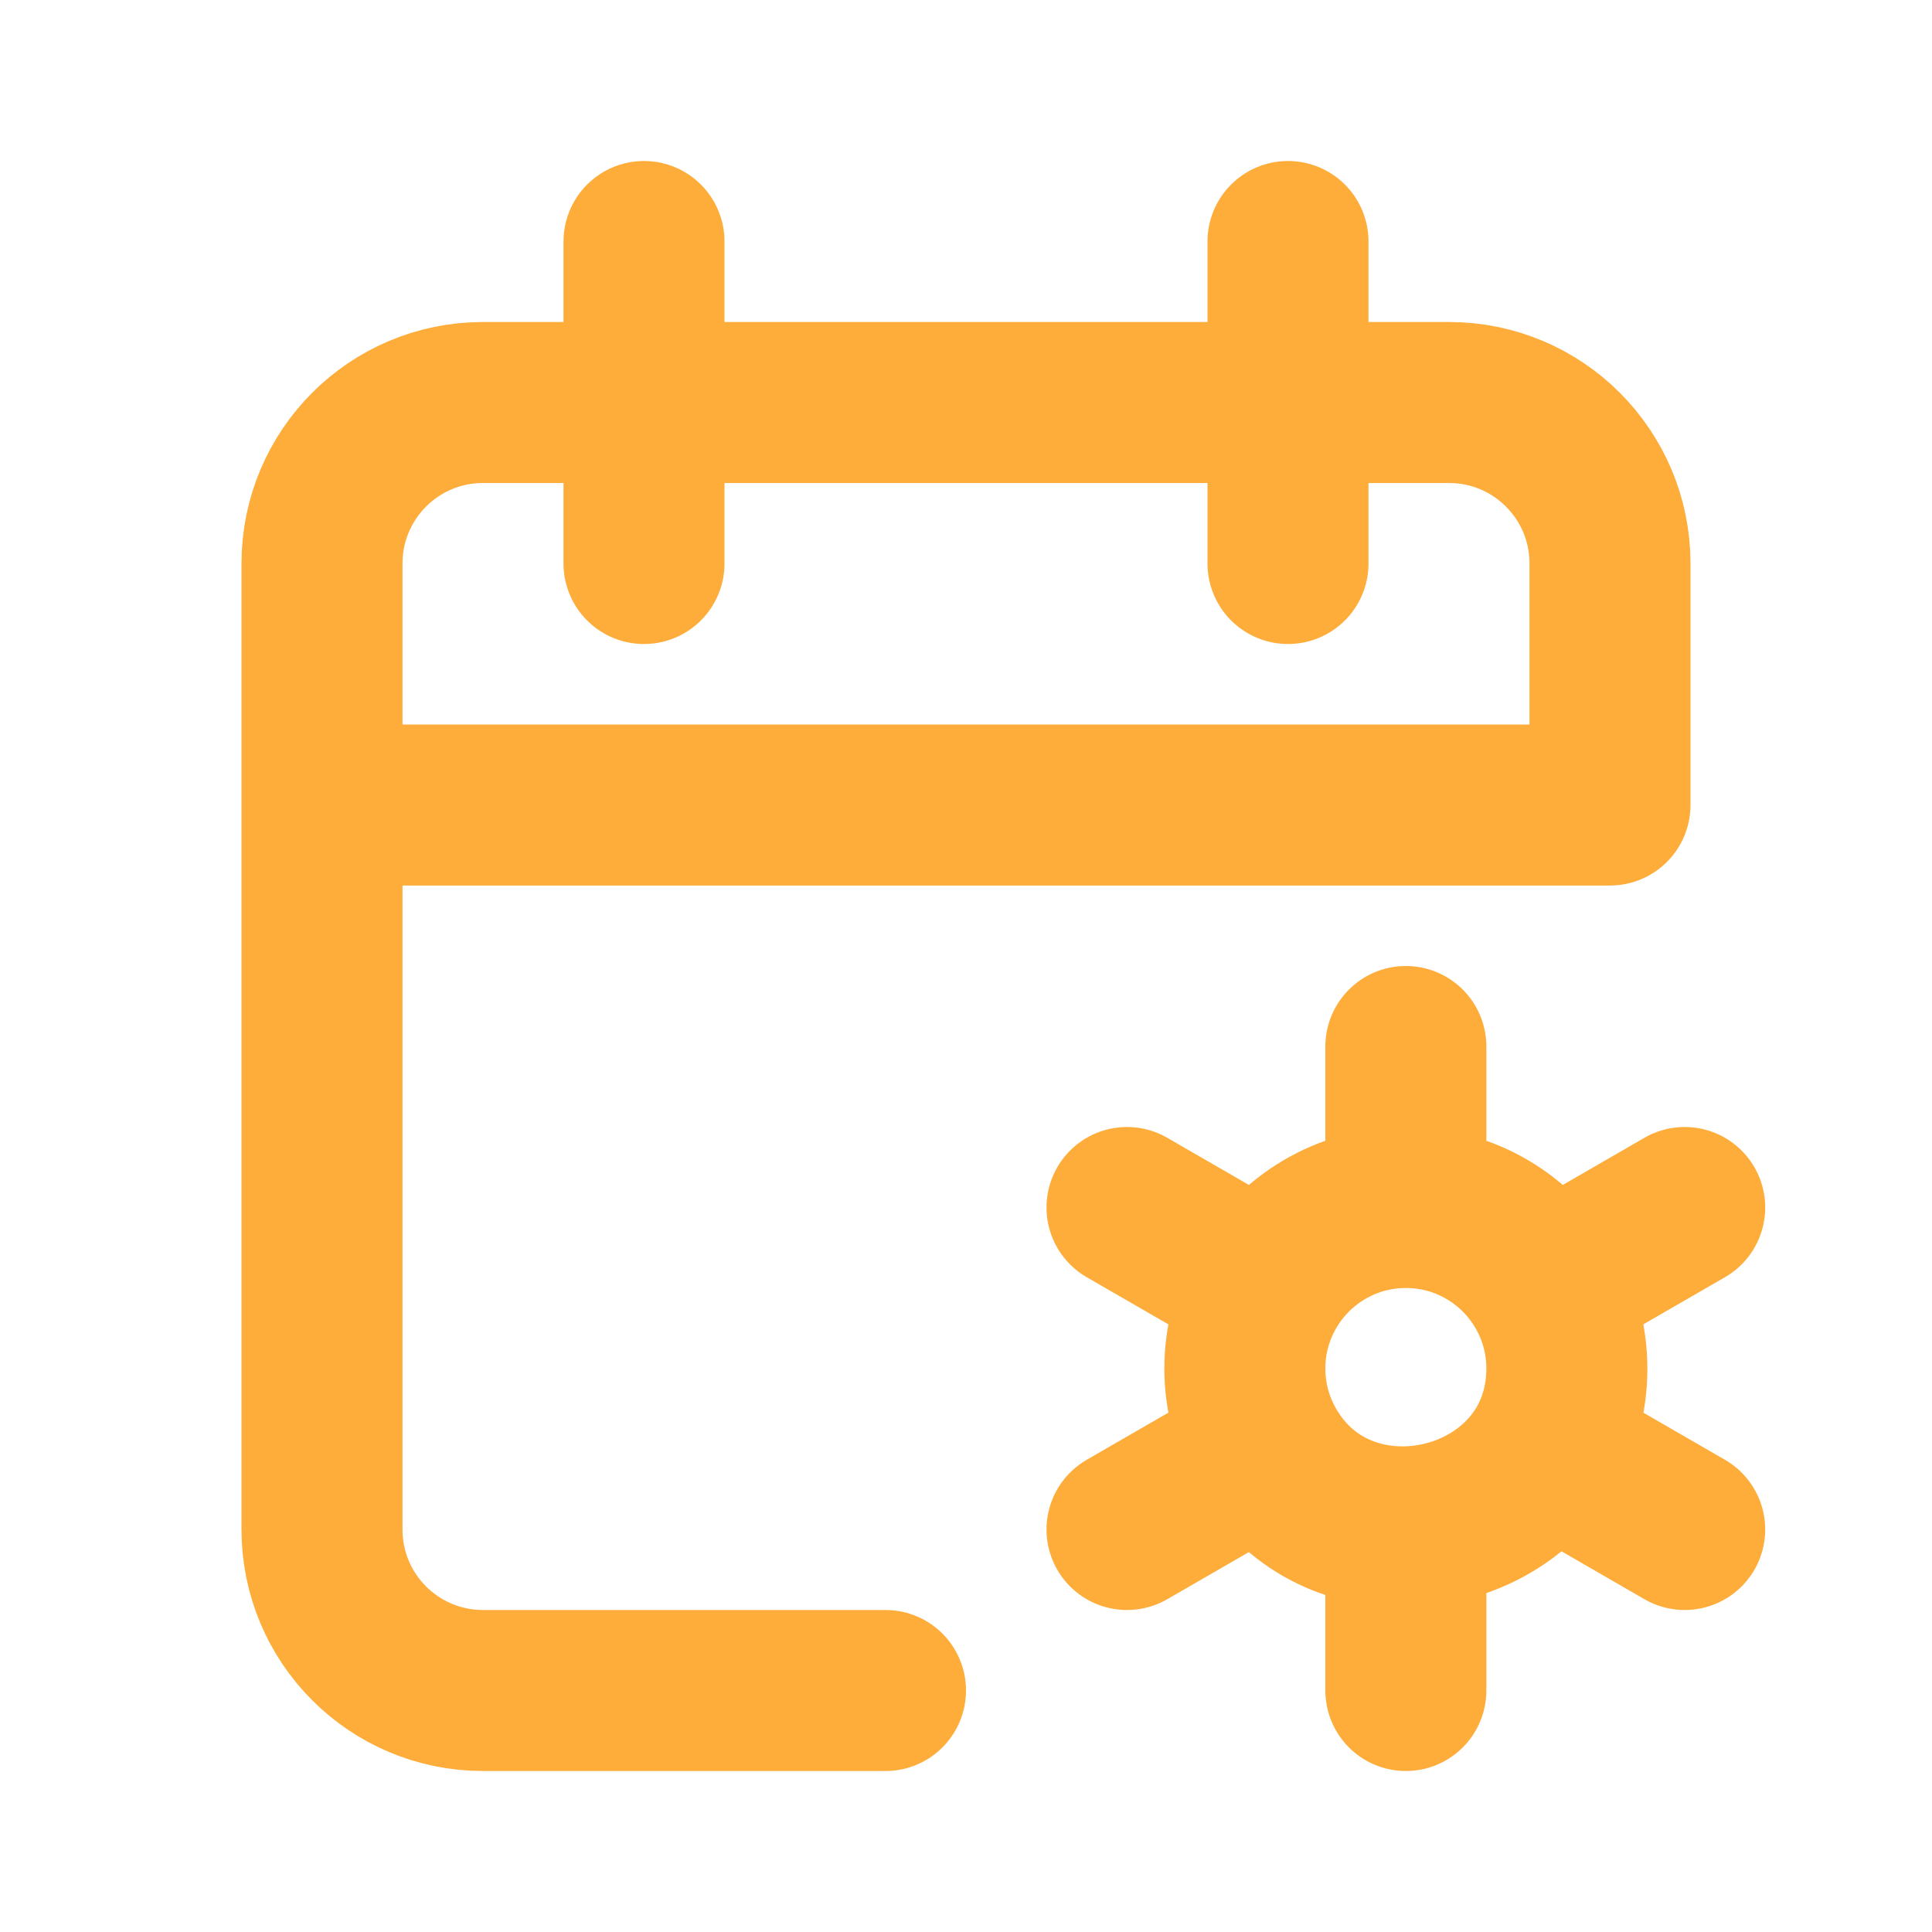 <svg width="24" height="24" viewBox="0 0 24 24" fill="none" xmlns="http://www.w3.org/2000/svg">
<path d="M4 10V19C4 20.105 4.895 21 6 21H11M4 10V7C4 5.895 4.895 5 6 5H18C19.105 5 20 5.895 20 7V10H4ZM8 3V7M16 3V7" stroke="#FEAC3A" stroke-width="2" stroke-linecap="round" stroke-linejoin="round"/>
<path d="M17.464 15C18.204 15 18.851 15.402 19.196 16M17.464 15C16.724 15 16.078 15.402 15.732 16M17.464 15V13M17.464 21V18.967M20.928 15L19.196 16M14 19L15.732 18M20.928 19L19.197 18M14 15L15.732 16M15.732 18C15.562 17.706 15.464 17.364 15.464 17C15.464 16.636 15.562 16.294 15.732 16M15.732 18C16.125 18.681 16.798 18.98 17.464 18.967M17.464 18.967C18.152 18.953 18.834 18.606 19.197 18M19.197 18C19.364 17.72 19.464 17.384 19.464 17C19.464 16.636 19.367 16.294 19.196 16" stroke="#FEAC3A" stroke-width="2" stroke-linecap="round"/>
</svg>
